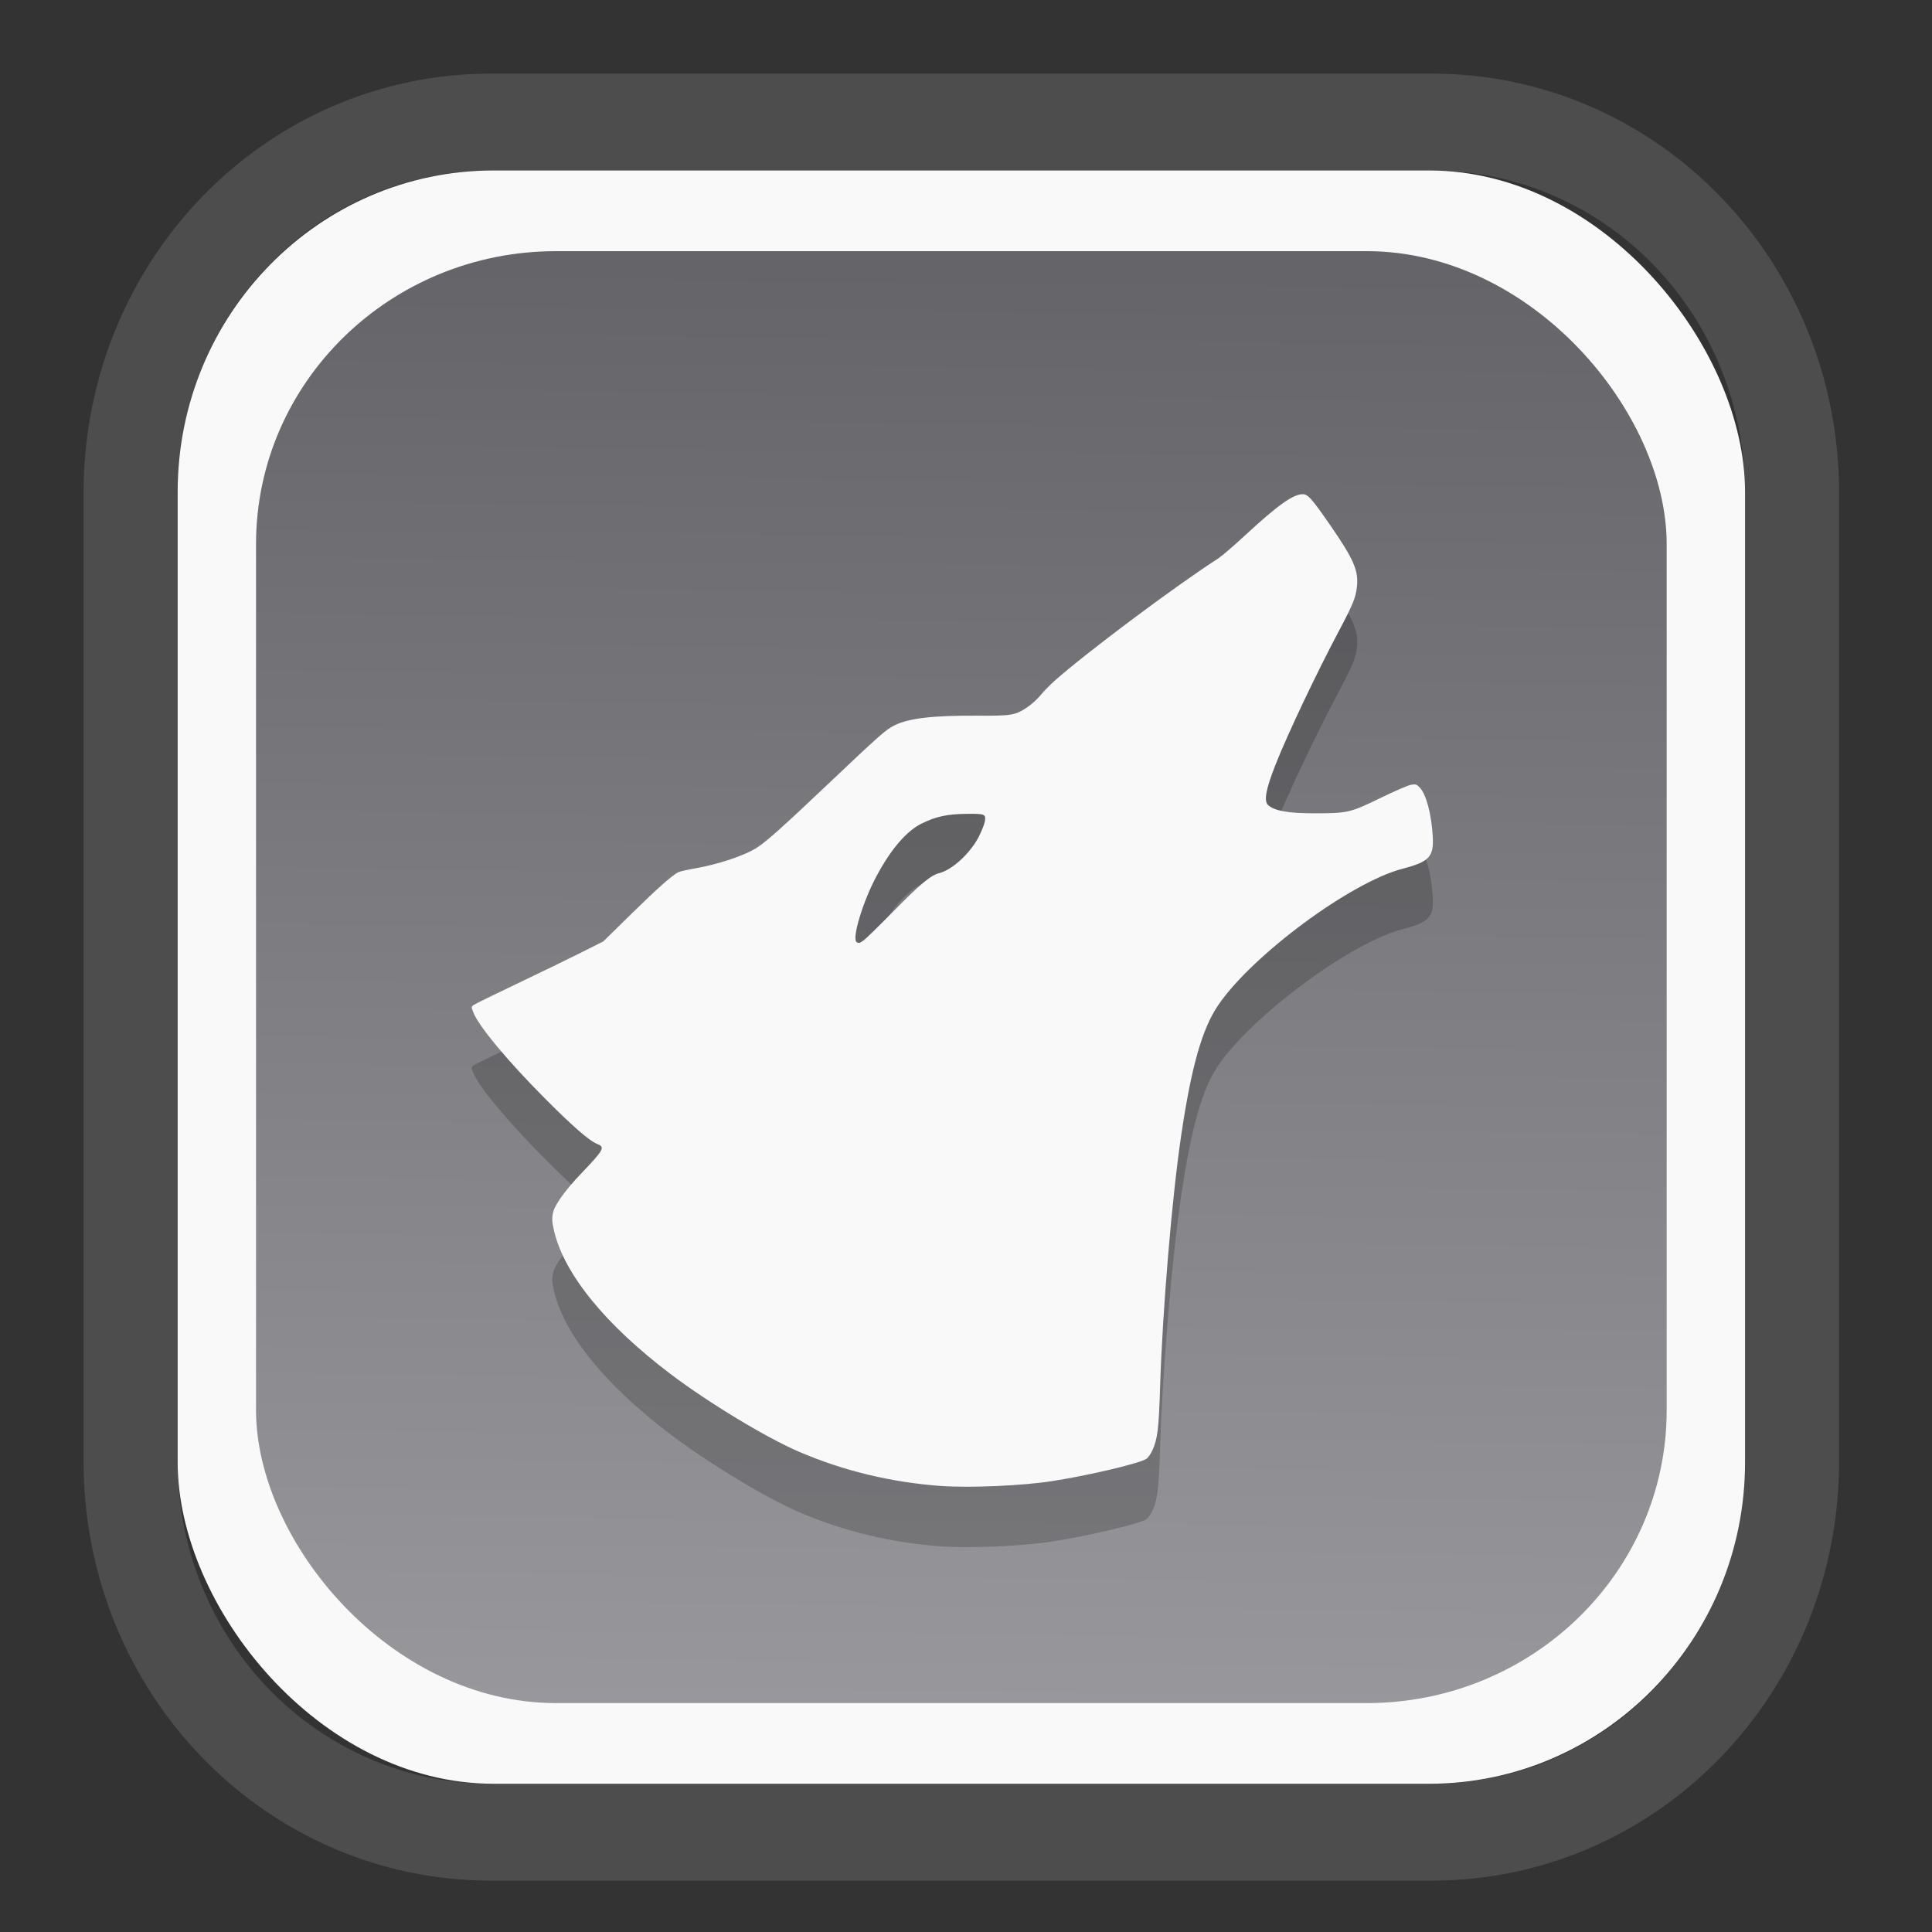 <?xml version="1.0" encoding="UTF-8" standalone="no"?>
<svg
   width="64"
   height="64"
   version="1.1"
   id="svg73"
   sodipodi:docname="system-software-install.svg"
   inkscape:version="1.3.2 (091e20ef0f, 2023-11-25)"
   xmlns:inkscape="http://www.inkscape.org/namespaces/inkscape"
   xmlns:sodipodi="http://sodipodi.sourceforge.net/DTD/sodipodi-0.dtd"
   xmlns:xlink="http://www.w3.org/1999/xlink"
   xmlns="http://www.w3.org/2000/svg"
   xmlns:svg="http://www.w3.org/2000/svg"
   xmlns:rdf="http://www.w3.org/1999/02/22-rdf-syntax-ns#"
   xmlns:cc="http://creativecommons.org/ns#"
   xmlns:dc="http://purl.org/dc/elements/1.1/">
  <rect width="100%" height="100%" fill="#333333" stroke="none"/>
  <sodipodi:namedview
     pagecolor="#f5f7fa"
     bordercolor="#666666"
     borderopacity="1"
     objecttolerance="10"
     gridtolerance="10"
     guidetolerance="10"
     inkscape:pageopacity="0"
     inkscape:pageshadow="2"
     inkscape:window-width="1377"
     inkscape:window-height="886"
     id="namedview75"
     showgrid="false"
     inkscape:zoom="4.4470387"
     inkscape:cx="30.35728"
     inkscape:cy="48.459214"
     inkscape:window-x="55"
     inkscape:window-y="98"
     inkscape:window-maximized="0"
     inkscape:current-layer="g877"
     inkscape:document-rotation="0"
     inkscape:pagecheckerboard="0"
     inkscape:showpageshadow="2"
     inkscape:deskcolor="#d1d1d1" />
  <defs
     id="defs29">
    <linearGradient
       id="linearGradient5"
       inkscape:collect="always">
      <stop
         style="stop-color:#656468;stop-opacity:1;"
         offset="0"
         id="stop5" />
      <stop
         style="stop-color:#98979b;stop-opacity:1;"
         offset="1"
         id="stop6" />
    </linearGradient>
    <inkscape:path-effect
       effect="powerclip"
       id="path-effect1980"
       is_visible="true"
       lpeversion="1"
       inverse="true"
       flatten="false"
       hide_clip="false"
       message="Use fill-rule evenodd on &lt;b&gt;fill and stroke&lt;/b&gt; dialog if no flatten result after convert clip to paths." />
    <clipPath
       clipPathUnits="userSpaceOnUse"
       id="clipPath1976">
      <rect
         x="9.678"
         y="9.925"
         width="43.343"
         height="44.613"
         rx="8.669"
         ry="8.923"
         fill="url(#linearGradient862)"
         stroke-width="2.968"
         id="rect1978"
         style="display:none;fill:#333333;fill-opacity:1"
         d="m 18.347,9.925 h 26.005 c 4.803,0 8.669,3.98 8.669,8.923 v 26.767 c 0,4.943 -3.866,8.923 -8.669,8.923 h -26.005 c -4.803,0 -8.669,-3.98 -8.669,-8.923 V 18.848 c 0,-4.943 3.866,-8.923 8.669,-8.923 z" />
      <path
         id="lpe_path-effect1980"
         style="fill:#333333;fill-opacity:1"
         class="powerclip"
         d="M 2.076,2.246 H 60.624 V 62.217 H 2.076 Z M 18.347,9.925 c -4.803,0 -8.669,3.98 -8.669,8.923 v 26.767 c 0,4.943 3.866,8.923 8.669,8.923 h 26.005 c 4.803,0 8.669,-3.98 8.669,-8.923 V 18.848 c 0,-4.943 -3.866,-8.923 -8.669,-8.923 z" />
    </clipPath>
    <linearGradient
       inkscape:collect="always"
       xlink:href="#linearGradient5"
       id="linearGradient6"
       x1="33.786"
       y1="12.971"
       x2="33.376"
       y2="52.289"
       gradientUnits="userSpaceOnUse"
       gradientTransform="matrix(1.1,0,0,1.1,-3.185,-3.234)" />
    <linearGradient
       id="d"
       y1="1050.34"
       y2="1038.36"
       gradientUnits="userSpaceOnUse"
       x2="0"
       gradientTransform="matrix(-2.577,0,0,2.581,52,-2661.74)">
      <stop
         stop-color="#c61423"
         id="stop7" />
      <stop
         offset="1"
         stop-color="#dc2b41"
         id="stop8" />
    </linearGradient>
  </defs>
  <g
     id="g877"
     transform="matrix(1.1,0,0,1.1,-3.185,-3.207)">
    <path
       d="m 18.347,7.246 c -6.244,0 -11.271,5.174 -11.271,11.602 v 26.767 c 0,6.427 5.027,11.602 11.271,11.602 h 26.005 c 6.244,0 11.271,-5.174 11.271,-11.602 V 18.848 c 0,-6.427 -5.027,-11.602 -11.271,-11.602 z"
       fill="url(#linearGradient910)"
       stroke-width="3.324"
       id="path33"
       style="fill:#4d4d4d;fill-opacity:1"
       clip-path="url(#clipPath1976)"
       inkscape:path-effect="#path-effect1980"
       inkscape:original-d="m 18.347203,7.2464043 c -6.244452,0 -11.2714308,5.1741617 -11.2714308,11.6016437 v 26.767119 c 0,6.427394 5.0268918,11.601644 11.2714308,11.601644 h 26.005262 c 6.244452,0 11.271431,-5.174161 11.271431,-11.601644 V 18.848048 c 0,-6.427393 -5.026893,-11.6016437 -11.271431,-11.6016437 z"
       transform="matrix(1.089,0,0,1.089,-2.294,-2.759)" />
    <rect
       x="8.246"
       y="8.049"
       width="47.201"
       height="48.584"
       rx="9.512"
       ry="9.678"
       fill="url(#linearGradient862)"
       stroke-width="3.232"
       id="rect35-7"
       style="opacity:1;fill:#f9f9f9;fill-opacity:1" />
    <rect
       x="10.606"
       y="10.479"
       width="42.481"
       height="43.725"
       rx="9.034"
       ry="8.82"
       fill="url(#linearGradient862)"
       stroke-width="2.909"
       id="rect35-7-3"
       style="fill:url(#linearGradient6)" />
    <path
       style="fill:#000000;stroke-width:0.036;opacity:0.2"
       d="m 31.224,49.484 c -1.5,-0.111 -2.936,-0.458 -4.27,-1.032 -0.986,-0.424 -2.719,-1.472 -3.86,-2.335 -1.966,-1.487 -3.21,-3.015 -3.514,-4.318 -0.065,-0.278 -0.069,-0.405 -0.018,-0.588 0.062,-0.223 0.382,-0.661 0.81,-1.11 0.721,-0.754 0.755,-0.818 0.502,-0.919 -0.23,-0.092 -0.718,-0.516 -1.533,-1.332 -1.144,-1.146 -2.035,-2.215 -2.194,-2.633 -0.06,-0.157 -0.06,-0.165 0.006,-0.215 0.038,-0.028 0.623,-0.316 1.301,-0.638 0.678,-0.323 1.542,-0.743 1.921,-0.933 l 0.689,-0.346 0.834,-0.818 c 0.777,-0.763 1.23,-1.166 1.421,-1.265 0.044,-0.023 0.264,-0.073 0.489,-0.112 0.72,-0.124 1.535,-0.398 1.897,-0.638 0.297,-0.197 0.785,-0.634 2.119,-1.899 1.575,-1.493 1.752,-1.649 2.012,-1.777 0.433,-0.213 1.159,-0.297 2.481,-0.289 1.054,0.006 1.148,-0.01 1.522,-0.259 0.122,-0.082 0.297,-0.24 0.388,-0.353 0.091,-0.113 0.282,-0.309 0.425,-0.436 0.95,-0.846 3.658,-2.871 4.936,-3.691 0.099,-0.064 0.474,-0.387 0.833,-0.719 0.956,-0.883 1.417,-1.212 1.706,-1.212 0.157,-5e-4 0.278,0.137 0.841,0.953 0.701,1.015 0.846,1.354 0.79,1.846 -0.035,0.315 -0.123,0.529 -0.511,1.261 -0.706,1.329 -1.578,3.167 -1.943,4.095 -0.289,0.736 -0.353,1.086 -0.22,1.207 0.193,0.174 0.602,0.248 1.385,0.248 1.013,0 1.087,-0.017 1.994,-0.459 0.429,-0.209 0.848,-0.39 0.933,-0.402 0.139,-0.021 0.163,-0.012 0.26,0.091 0.188,0.201 0.343,0.78 0.385,1.435 0.041,0.644 -0.092,0.791 -0.907,1.004 -1.566,0.409 -4.532,2.604 -5.555,4.112 -0.483,0.712 -0.804,1.843 -1.111,3.91 -0.28,1.887 -0.564,5.269 -0.636,7.576 -0.04,1.27 -0.077,1.58 -0.234,1.921 -0.049,0.106 -0.13,0.22 -0.181,0.253 -0.211,0.138 -1.72,0.495 -2.833,0.669 -0.897,0.141 -2.499,0.21 -3.36,0.146 z m -2.311,-16.438 c 0.069,-0.05 0.467,-0.439 0.886,-0.866 0.807,-0.822 1.125,-1.087 1.384,-1.152 0.401,-0.101 0.961,-0.626 1.207,-1.133 0.079,-0.162 0.152,-0.351 0.163,-0.421 0.036,-0.225 0.008,-0.236 -0.551,-0.23 -0.58,0.006 -0.919,0.079 -1.349,0.29 -0.452,0.221 -0.923,0.768 -1.355,1.572 -0.428,0.795 -0.767,1.937 -0.596,2.006 0.074,0.03 0.08,0.028 0.21,-0.066 z"
       id="path6-9" />
    <path
       style="fill:#f9f9f9;stroke-width:0.036"
       d="m 31.224,47.665 c -1.5,-0.111 -2.936,-0.458 -4.27,-1.032 -0.986,-0.424 -2.719,-1.472 -3.86,-2.335 -1.966,-1.487 -3.21,-3.015 -3.514,-4.318 -0.065,-0.278 -0.069,-0.405 -0.018,-0.588 0.062,-0.223 0.382,-0.661 0.81,-1.11 0.721,-0.754 0.755,-0.818 0.502,-0.919 -0.23,-0.092 -0.718,-0.516 -1.533,-1.332 -1.144,-1.146 -2.035,-2.215 -2.194,-2.633 -0.06,-0.157 -0.06,-0.165 0.006,-0.215 0.038,-0.028 0.623,-0.316 1.301,-0.638 0.678,-0.323 1.542,-0.743 1.921,-0.933 l 0.689,-0.346 0.834,-0.818 c 0.777,-0.763 1.23,-1.166 1.421,-1.265 0.044,-0.023 0.264,-0.073 0.489,-0.112 0.72,-0.124 1.535,-0.398 1.897,-0.638 0.297,-0.197 0.785,-0.634 2.119,-1.899 1.575,-1.493 1.752,-1.649 2.012,-1.777 0.433,-0.213 1.159,-0.297 2.481,-0.289 1.054,0.006 1.148,-0.01 1.522,-0.259 0.122,-0.082 0.297,-0.24 0.388,-0.353 0.091,-0.113 0.282,-0.309 0.425,-0.436 0.95,-0.846 3.658,-2.871 4.936,-3.691 0.099,-0.064 0.474,-0.387 0.833,-0.719 0.956,-0.883 1.417,-1.212 1.706,-1.212 0.157,-5e-4 0.278,0.137 0.841,0.953 0.701,1.015 0.846,1.354 0.79,1.846 -0.035,0.315 -0.123,0.529 -0.511,1.261 -0.706,1.329 -1.578,3.167 -1.943,4.095 -0.289,0.736 -0.353,1.086 -0.22,1.207 0.193,0.174 0.602,0.248 1.385,0.248 1.013,0 1.087,-0.017 1.994,-0.459 0.429,-0.209 0.848,-0.39 0.933,-0.402 0.139,-0.021 0.163,-0.012 0.26,0.091 0.188,0.201 0.343,0.78 0.385,1.435 0.041,0.644 -0.092,0.791 -0.907,1.004 -1.566,0.409 -4.532,2.604 -5.555,4.112 -0.483,0.712 -0.804,1.843 -1.111,3.91 -0.28,1.887 -0.564,5.269 -0.636,7.576 -0.04,1.27 -0.077,1.58 -0.234,1.921 -0.049,0.106 -0.13,0.22 -0.181,0.253 -0.211,0.138 -1.72,0.495 -2.833,0.669 -0.897,0.141 -2.499,0.21 -3.36,0.146 z m -2.311,-16.438 c 0.069,-0.05 0.467,-0.439 0.886,-0.866 0.807,-0.822 1.125,-1.087 1.384,-1.152 0.401,-0.101 0.961,-0.626 1.207,-1.133 0.079,-0.162 0.152,-0.351 0.163,-0.421 0.036,-0.225 0.008,-0.236 -0.551,-0.23 -0.58,0.006 -0.919,0.079 -1.349,0.29 -0.452,0.221 -0.923,0.768 -1.355,1.572 -0.428,0.795 -0.767,1.937 -0.596,2.006 0.074,0.03 0.08,0.028 0.21,-0.066 z"
       id="path6" />
    <path
       style="fill:#f5f7fa;stroke-width:0.204;fill-opacity:1"
       d=""
       id="path3" />
  </g>
</svg>
